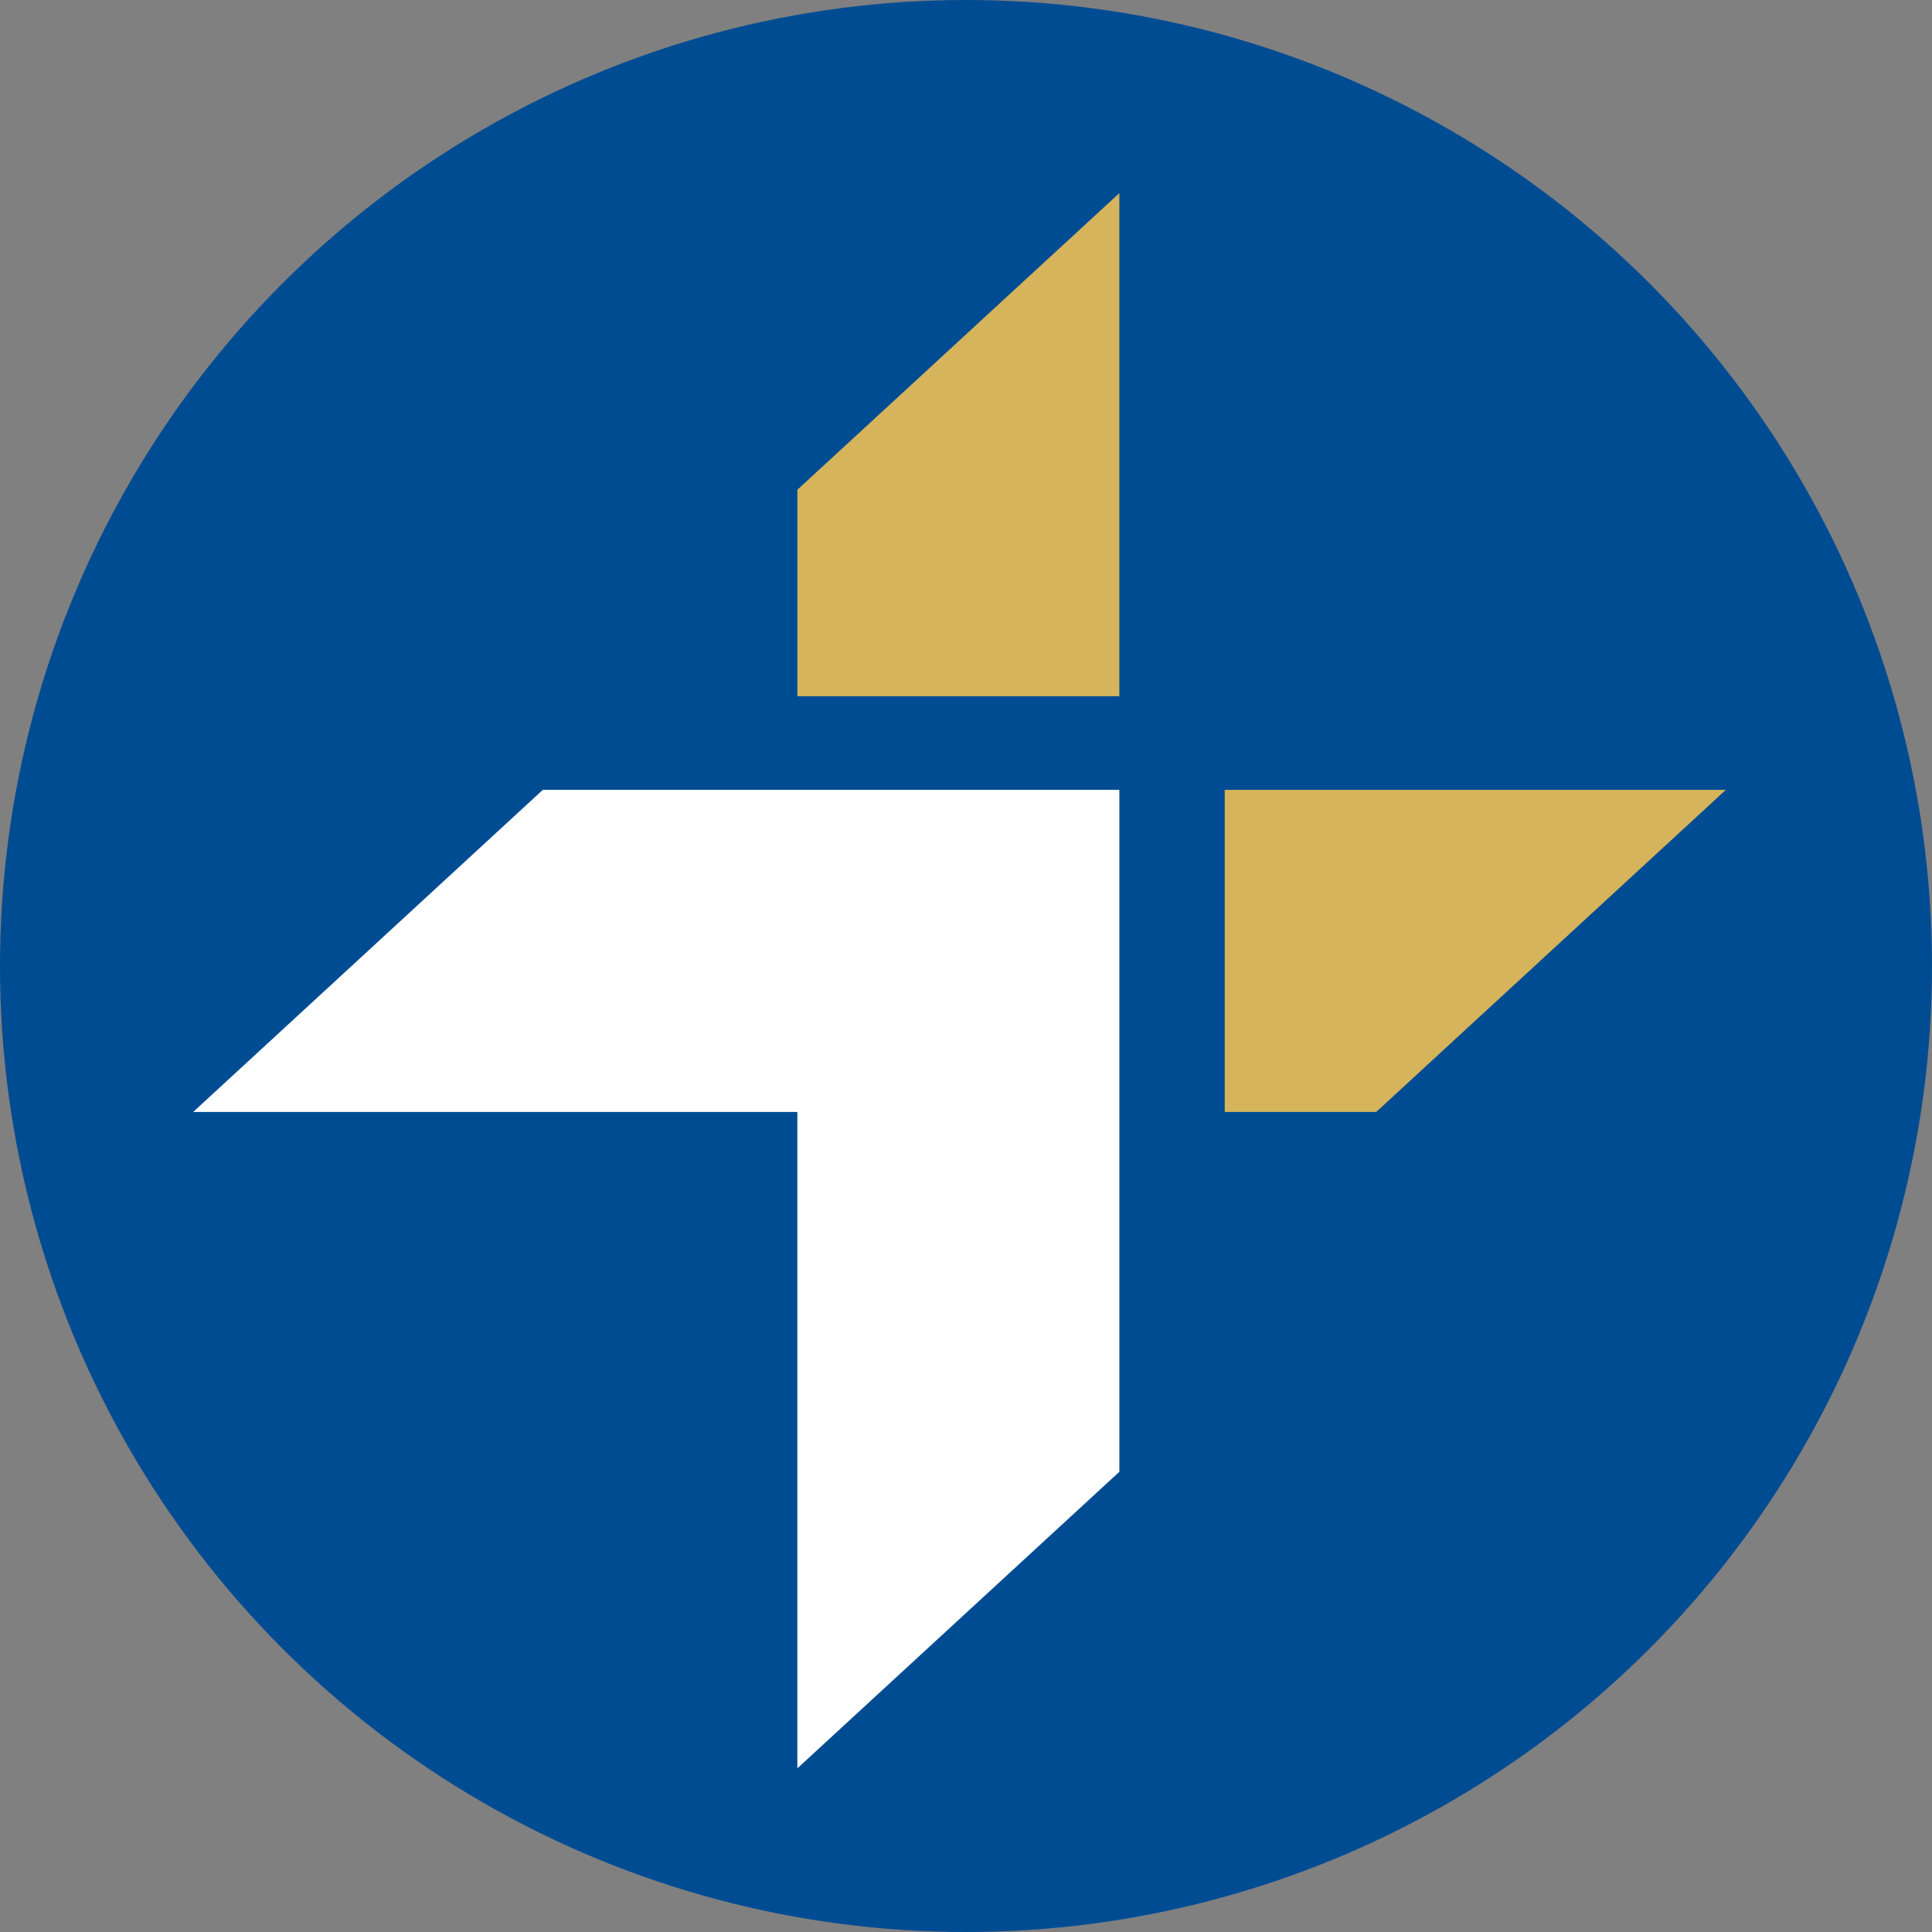 <svg width="24" height="24" viewBox="0 0 24 24" fill="none" xmlns="http://www.w3.org/2000/svg">
<rect x="0" y="0" width="24" height="24" fill="#808080" stroke="none"/>
<circle cx="12" cy="12" r="12" fill="#004C93"/>
<mask id="mask0_820_10507" style="mask-type:alpha" maskUnits="userSpaceOnUse" x="0" y="0" width="24" height="24">
<circle cx="12" cy="12" r="12" fill="white"/>
</mask>
<g mask="url(#mask0_820_10507)">
</g>
<path fill-rule="evenodd" clip-rule="evenodd" d="M15.214 9.812V13.813H17.096L21.439 9.812H15.214Z" fill="#D5B45B"/>
<path fill-rule="evenodd" clip-rule="evenodd" d="M13.905 2.399L9.905 6.084V8.649H13.905V2.399Z" fill="#D5B45B"/>
<path fill-rule="evenodd" clip-rule="evenodd" d="M6.743 9.812L2.4 13.813H9.905V21.967L13.905 18.283V9.812H6.743Z" fill="white"/>
</svg>

